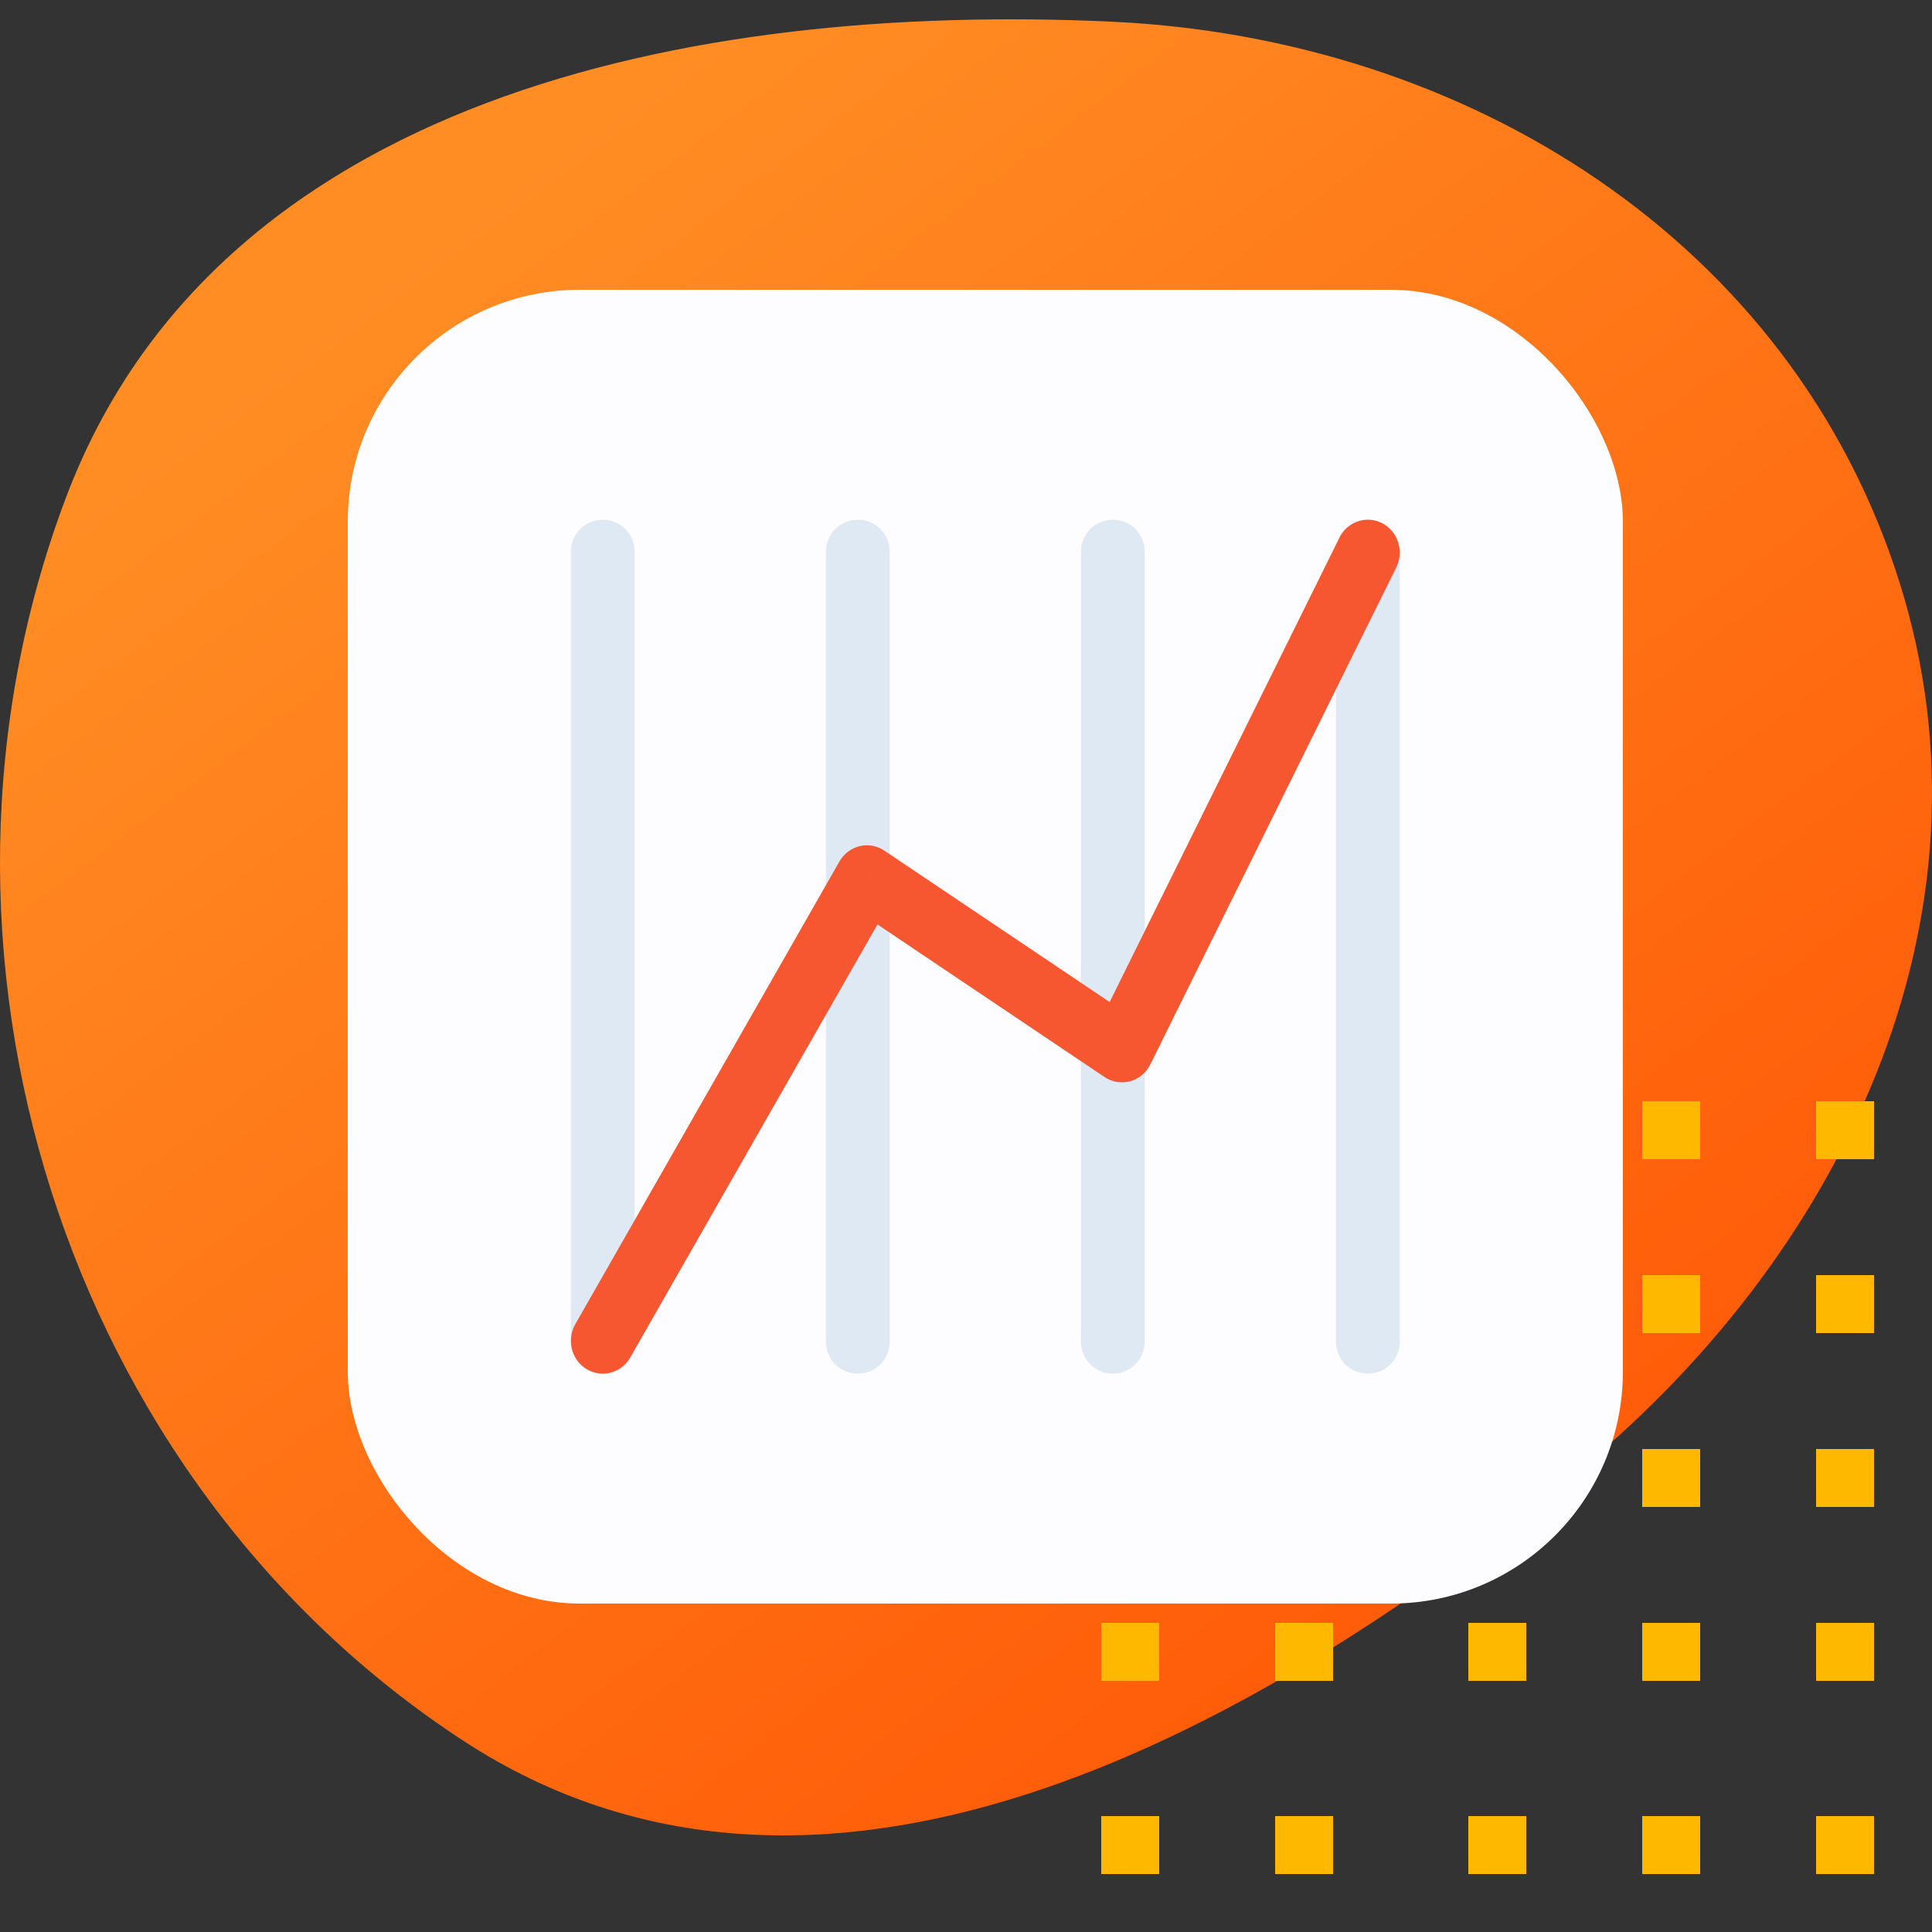 <?xml version="1.0" encoding="UTF-8"?>
<svg width="100px" height="100px" viewBox="0 0 100 100" version="1.1" xmlns="http://www.w3.org/2000/svg" xmlns:xlink="http://www.w3.org/1999/xlink">
    <rect x="0" y="0" width="100" height="100" fill="#333333" stroke="none"/>
    <!-- Generator: Sketch 61.2 (89653) - https://sketch.com -->
    <title>chart</title>
    <desc>Created with Sketch.</desc>
    <defs>
        <linearGradient x1="17.5%" y1="17.869%" x2="87.278%" y2="103.521%" id="linearGradient-1">
            <stop stop-color="#FF8D24" offset="0%"></stop>
            <stop stop-color="#FF4D00" offset="100%"></stop>
        </linearGradient>
    </defs>
    <g id="chart" stroke="none" stroke-width="1" fill="none" fill-rule="evenodd">
        <g transform="translate(0, 0.5)">
            <path d="M57.518,0.621 C75.894,1.467 92.754,11.95 98.323,29.657 C103.787,47.029 95.327,64.628 81.227,76.006 C64.304,89.663 42.216,101.484 24.014,89.623 C3.282,76.112 -5.367,48.581 3.401,25.288 C11.177,4.632 35.661,-0.385 57.518,0.621 Z" id="Path" fill="url(#linearGradient-1)"></path>
            <rect id="Rectangle" fill="#FFB800" fill-rule="nonzero" x="57" y="56.5" width="3" height="3"></rect>
            <rect id="Rectangle" fill="#FFB800" fill-rule="nonzero" x="66" y="56.5" width="3" height="3"></rect>
            <rect id="Rectangle" fill="#FFB800" fill-rule="nonzero" x="76" y="56.5" width="3" height="3"></rect>
            <rect id="Rectangle" fill="#FFB800" fill-rule="nonzero" x="57" y="65.5" width="3" height="3"></rect>
            <rect id="Rectangle" fill="#FFB800" fill-rule="nonzero" x="66" y="65.5" width="3" height="3"></rect>
            <rect id="Rectangle" fill="#FFB800" fill-rule="nonzero" x="76" y="65.5" width="3" height="3"></rect>
            <rect id="Rectangle" fill="#FFB800" fill-rule="nonzero" x="57" y="74.5" width="3" height="3"></rect>
            <rect id="Rectangle" fill="#FFB800" fill-rule="nonzero" x="66" y="74.5" width="3" height="3"></rect>
            <rect id="Rectangle" fill="#FFB800" fill-rule="nonzero" x="76" y="74.5" width="3" height="3"></rect>
            <rect id="Rectangle" fill="#FFB800" fill-rule="nonzero" x="85" y="56.5" width="3" height="3"></rect>
            <rect id="Rectangle" fill="#FFB800" fill-rule="nonzero" x="85" y="65.5" width="3" height="3"></rect>
            <rect id="Rectangle" fill="#FFB800" fill-rule="nonzero" x="85" y="74.5" width="3" height="3"></rect>
            <rect id="Rectangle" fill="#FFB800" fill-rule="nonzero" x="57" y="83.5" width="3" height="3"></rect>
            <rect id="Rectangle" fill="#FFB800" fill-rule="nonzero" x="66" y="83.5" width="3" height="3"></rect>
            <rect id="Rectangle" fill="#FFB800" fill-rule="nonzero" x="76" y="83.5" width="3" height="3"></rect>
            <rect id="Rectangle" fill="#FFB800" fill-rule="nonzero" x="85" y="83.5" width="3" height="3"></rect>
            <rect id="Rectangle" fill="#FFB800" fill-rule="nonzero" x="94" y="56.5" width="3" height="3"></rect>
            <rect id="Rectangle" fill="#FFB800" fill-rule="nonzero" x="94" y="65.5" width="3" height="3"></rect>
            <rect id="Rectangle" fill="#FFB800" fill-rule="nonzero" x="94" y="74.5" width="3" height="3"></rect>
            <rect id="Rectangle" fill="#FFB800" fill-rule="nonzero" x="94" y="83.5" width="3" height="3"></rect>
            <rect id="Rectangle" fill="#FFB800" fill-rule="nonzero" x="57" y="93.5" width="3" height="3"></rect>
            <rect id="Rectangle" fill="#FFB800" fill-rule="nonzero" x="66" y="93.5" width="3" height="3"></rect>
            <rect id="Rectangle" fill="#FFB800" fill-rule="nonzero" x="76" y="93.5" width="3" height="3"></rect>
            <rect id="Rectangle" fill="#FFB800" fill-rule="nonzero" x="85" y="93.5" width="3" height="3"></rect>
            <rect id="Rectangle" fill="#FFB800" fill-rule="nonzero" x="94" y="93.5" width="3" height="3"></rect>
            <g id="Group" transform="translate(18, 14.5)" fill-rule="nonzero">
                <rect id="Rectangle" fill="#FDFCFE" x="0" y="0" width="66" height="68" rx="12"></rect>
                <path d="M-7.25,32.35 L33.65,32.35 C34.561,32.35 35.3,33.089 35.3,34 C35.3,34.911 34.561,35.65 33.65,35.65 L-7.25,35.65 C-8.161,35.65 -8.9,34.911 -8.9,34 C-8.9,33.089 -8.161,32.35 -7.25,32.35 Z" id="Rectangle" fill="#DFE9F4" transform="translate(13.2, 34) rotate(90) translate(-13.2, -34) "></path>
                <path d="M5.95,32.35 L46.85,32.35 C47.761,32.35 48.5,33.089 48.5,34 C48.5,34.911 47.761,35.65 46.85,35.65 L5.95,35.65 C5.039,35.65 4.3,34.911 4.3,34 C4.3,33.089 5.039,32.35 5.95,32.35 Z" id="Rectangle" fill="#DFE9F4" transform="translate(26.4, 34) rotate(90) translate(-26.4, -34) "></path>
                <path d="M19.15,32.35 L60.05,32.35 C60.961,32.35 61.7,33.089 61.7,34 C61.7,34.911 60.961,35.65 60.05,35.65 L19.15,35.65 C18.239,35.65 17.5,34.911 17.5,34 C17.5,33.089 18.239,32.35 19.15,32.35 Z" id="Rectangle" fill="#DFE9F4" transform="translate(39.6, 34) rotate(90) translate(-39.6, -34) "></path>
                <path d="M32.35,32.35 L73.25,32.35 C74.161,32.35 74.9,33.089 74.9,34 C74.9,34.911 74.161,35.65 73.25,35.65 L32.35,35.65 C31.439,35.65 30.7,34.911 30.7,34 C30.7,33.089 31.439,32.35 32.35,32.35 Z" id="Rectangle" fill="#DFE9F4" transform="translate(52.8, 34) rotate(90) translate(-52.8, -34) "></path>
                <path d="M11.778,53.538 C11.316,54.347 11.578,55.389 12.363,55.865 C13.149,56.341 14.16,56.071 14.622,55.262 L11.778,53.538 Z M26.871,30.452 L27.773,29.028 C27.395,28.774 26.933,28.691 26.494,28.797 C26.055,28.903 25.678,29.19 25.449,29.59 L26.871,30.452 Z M40.071,39.322 L39.17,40.746 C39.562,41.009 40.044,41.089 40.497,40.964 C40.949,40.84 41.329,40.524 41.541,40.094 L40.071,39.322 Z M54.27,14.372 C54.684,13.536 54.361,12.512 53.549,12.085 C52.738,11.659 51.744,11.991 51.33,12.828 L54.27,14.372 Z M14.622,55.262 L28.294,31.314 L25.449,29.59 L11.778,53.538 L14.622,55.262 Z M25.97,31.876 L39.17,40.746 L40.973,37.898 L27.773,29.028 L25.97,31.876 Z M41.541,40.094 L54.27,14.372 L51.33,12.828 L38.602,38.55 L41.541,40.094 Z" id="Shape" fill="#F65731"></path>
            </g>
        </g>
    </g>
</svg>